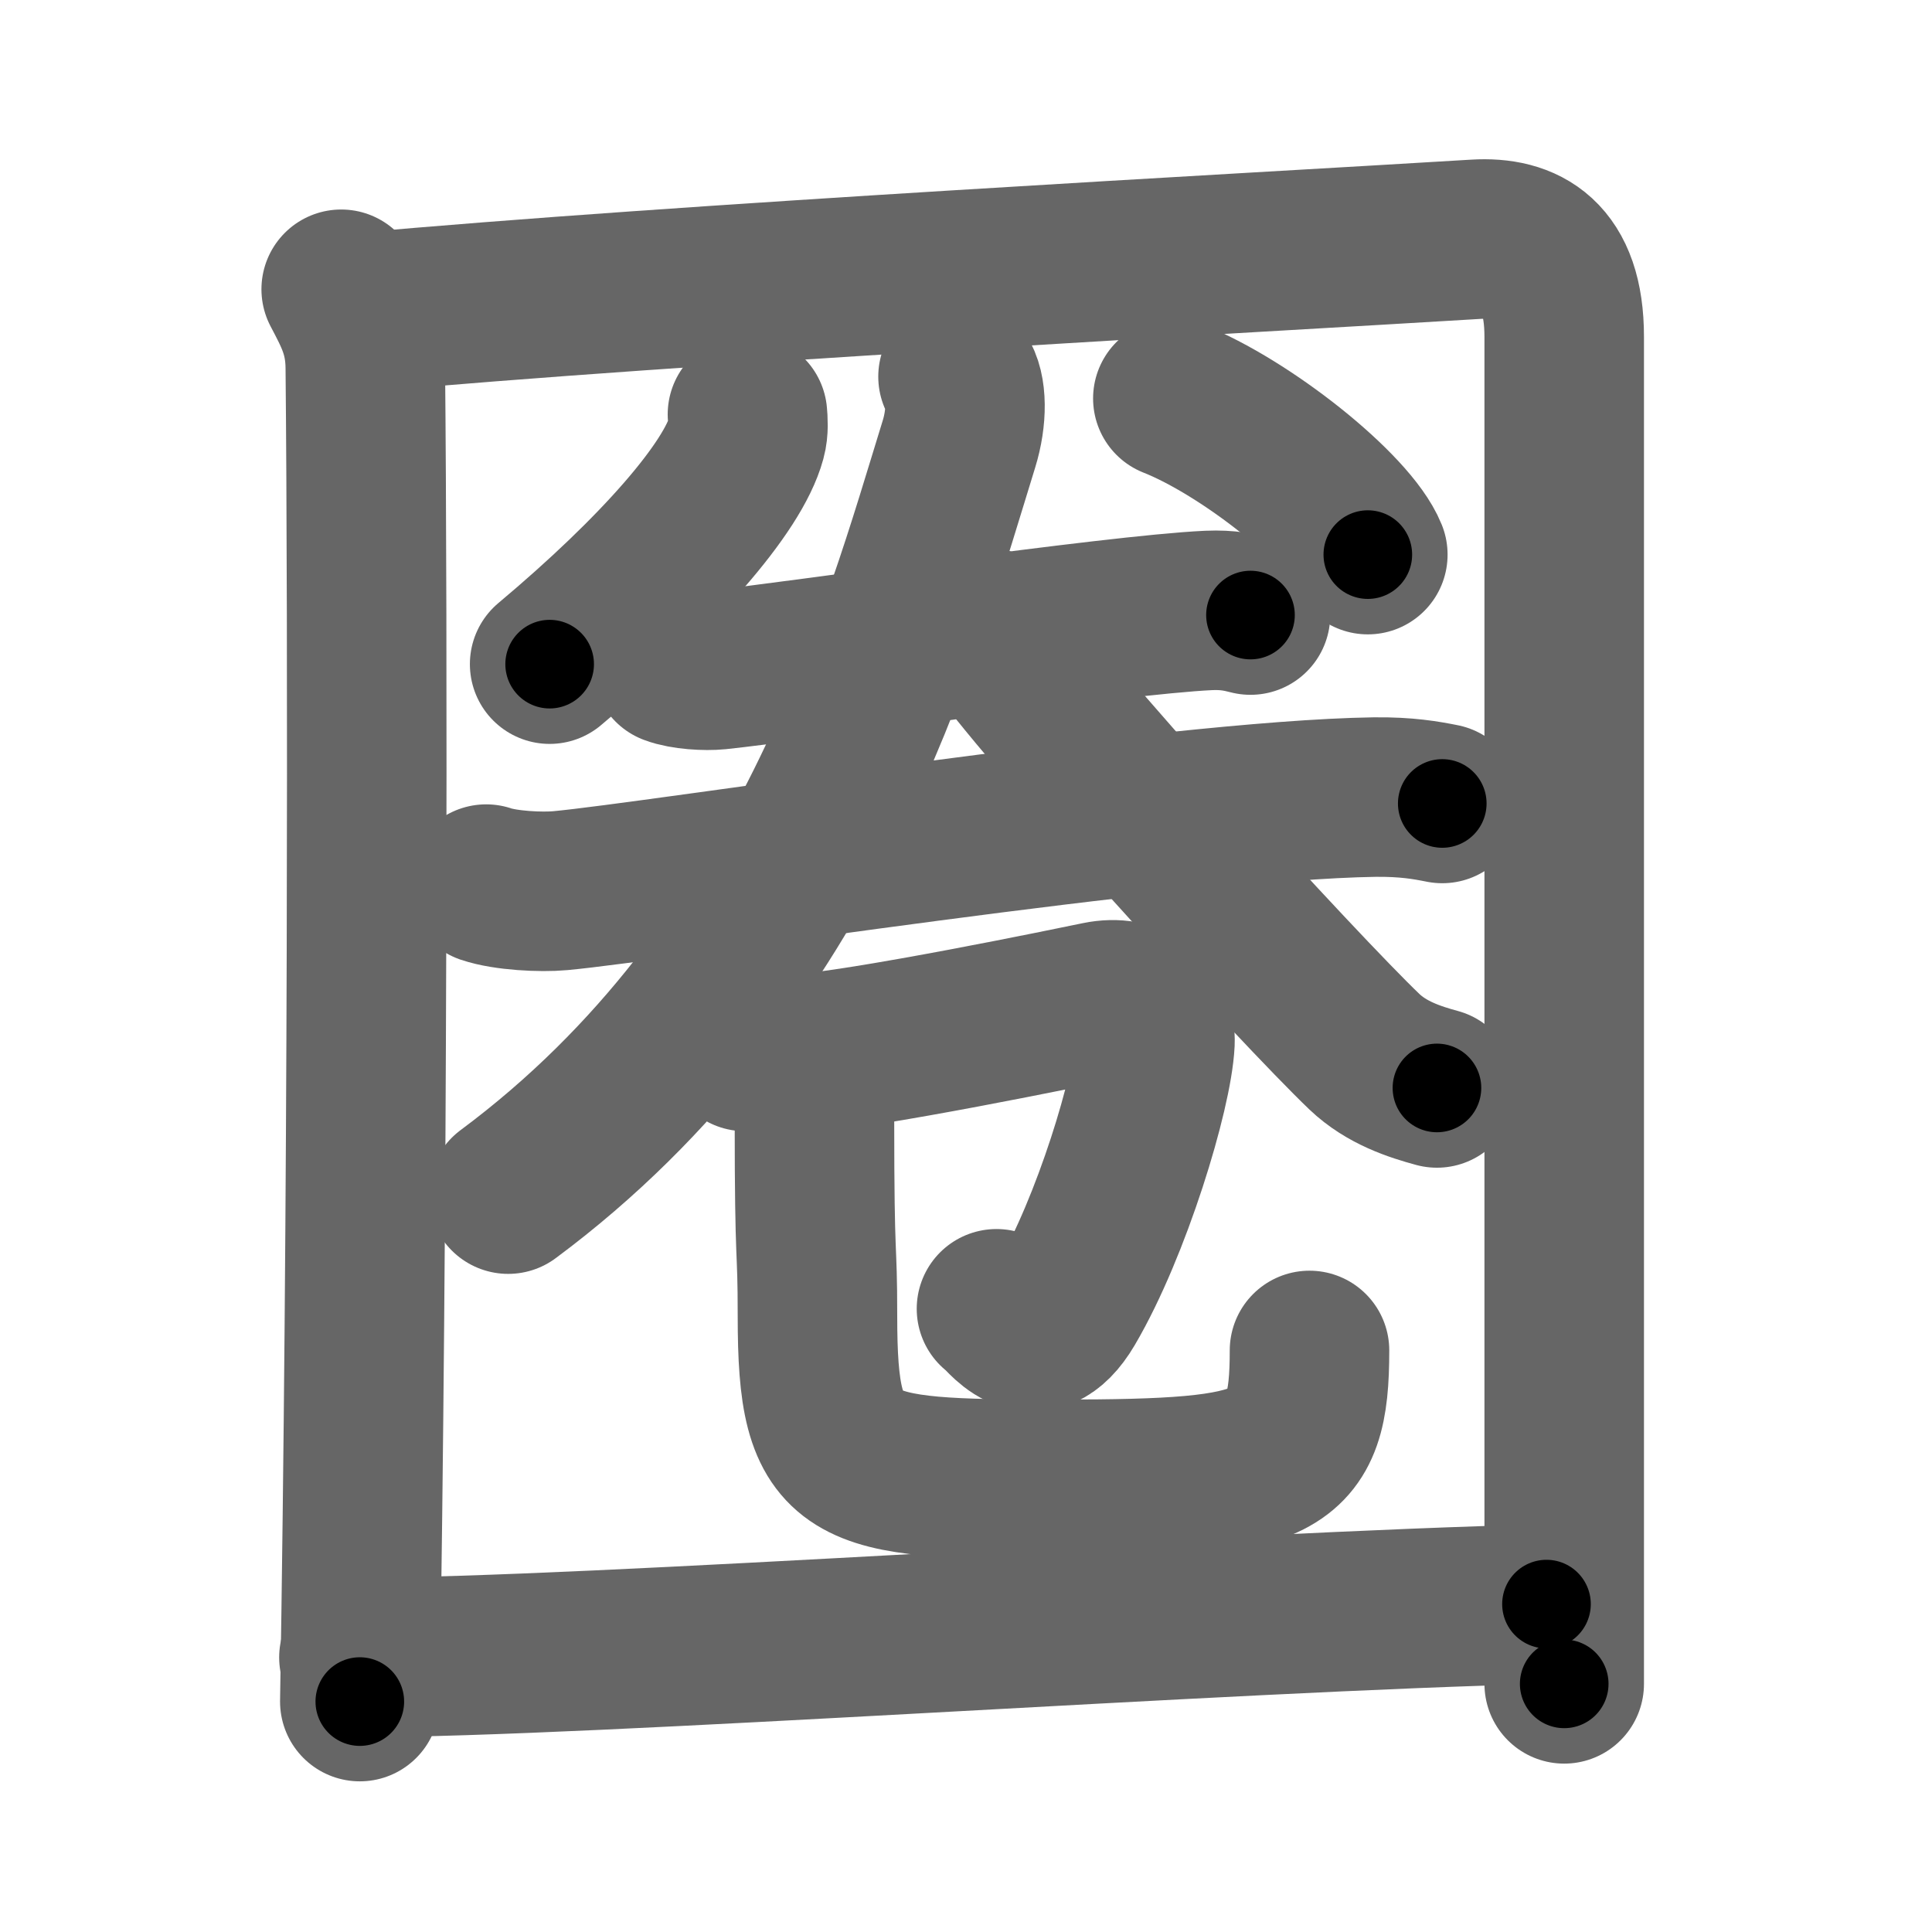 <svg xmlns="http://www.w3.org/2000/svg" width="109" height="109" viewBox="0 0 109 109" id="5708"><g fill="none" stroke="#666" stroke-width="9" stroke-linecap="round" stroke-linejoin="round"><g><g><path d="M19.25,16.32c0.75,1.43,1.34,2.51,1.36,4.41C20.75,35,20.75,68.75,20.3,96" /><path d="M20.23,17.65C38.25,16,71,14.25,83.25,13.5c2.74-0.17,5,1,5,5.5c0,15.75,0,53.5,0,76" /></g><g><g><path d="M42.17,23.38c0.03,0.33,0.07,0.86-0.06,1.33c-0.76,2.81-4.96,7.61-11.1,12.76" /><path d="M66.17,22.48c4.1,1.62,9.98,6.29,11,8.81" /><g><g><path d="M37.91,37.53c0.68,0.26,1.91,0.33,2.59,0.26c4.3-0.45,22.33-3.1,27.69-3.35c1.12-0.05,1.8,0.12,2.36,0.26" /></g><g><path d="M27.43,49.88c1.09,0.37,3.1,0.47,4.18,0.37c5.52-0.51,34.49-5.11,45.94-5.28c1.82-0.02,2.91,0.18,3.82,0.36" /></g></g><g><path d="M54.05,21.25c0.51,0.7,0.52,2.3,0.05,3.81c-3.25,10.51-8.35,29.62-25.43,42.31" /><path d="M55.64,35.39c3.33,4.79,17.67,20.44,21.34,23.95c1.25,1.19,2.84,1.7,4.09,2.04" /></g></g><g><path d="M42.03,59.32c0.49,0.08,1.78,0.23,2.77,0.17c3.85-0.23,15.89-2.73,17.2-3c1.96-0.4,3.23,0.71,3.16,2.33c-0.13,2.75-2.45,10.42-5.02,14.79c-1.88,3.19-3.55,0.39-3.92,0.23" /><path d="M45.49,59.9c0.57,0.95,0.46,1.77,0.46,3.24c0,8.72,0.17,6.69,0.17,11.13c0,8.92,1.58,9.19,13.63,9.19c12.51,0,14.13-0.75,14.13-7.27" /></g></g><g><path d="M20.25,93.51c13.07,0,48.96-2.6,67-3.01" /></g></g></g><g fill="none" stroke="#000" stroke-width="5" stroke-linecap="round" stroke-linejoin="round"><g><g><path d="M19.25,16.32c0.75,1.43,1.34,2.51,1.36,4.41C20.75,35,20.75,68.75,20.3,96" stroke-dasharray="79.944" stroke-dashoffset="79.944"><animate attributeName="stroke-dashoffset" values="79.944;79.944;0" dur="0.601s" fill="freeze" begin="0s;5708.click" /></path><path d="M20.23,17.65C38.25,16,71,14.25,83.25,13.5c2.74-0.17,5,1,5,5.5c0,15.75,0,53.5,0,76" stroke-dasharray="147.802" stroke-dashoffset="147.802"><animate attributeName="stroke-dashoffset" values="147.802" fill="freeze" begin="5708.click" /><animate attributeName="stroke-dashoffset" values="147.802;147.802;0" keyTimes="0;0.351;1" dur="1.712s" fill="freeze" begin="0s;5708.click" /></path></g><g><g><path d="M42.17,23.38c0.03,0.33,0.07,0.86-0.06,1.33c-0.76,2.81-4.96,7.61-11.1,12.76" stroke-dasharray="18.42" stroke-dashoffset="18.42"><animate attributeName="stroke-dashoffset" values="18.42" fill="freeze" begin="5708.click" /><animate attributeName="stroke-dashoffset" values="18.42;18.42;0" keyTimes="0;0.903;1" dur="1.896s" fill="freeze" begin="0s;5708.click" /></path><path d="M66.17,22.48c4.1,1.62,9.98,6.29,11,8.81" stroke-dasharray="14.31" stroke-dashoffset="14.31"><animate attributeName="stroke-dashoffset" values="14.31" fill="freeze" begin="5708.click" /><animate attributeName="stroke-dashoffset" values="14.31;14.31;0" keyTimes="0;0.93;1" dur="2.039s" fill="freeze" begin="0s;5708.click" /></path><g><g><path d="M37.91,37.53c0.68,0.26,1.91,0.33,2.59,0.26c4.3-0.45,22.33-3.1,27.69-3.35c1.12-0.05,1.8,0.12,2.36,0.26" stroke-dasharray="32.901" stroke-dashoffset="32.901"><animate attributeName="stroke-dashoffset" values="32.901" fill="freeze" begin="5708.click" /><animate attributeName="stroke-dashoffset" values="32.901;32.901;0" keyTimes="0;0.861;1" dur="2.368s" fill="freeze" begin="0s;5708.click" /></path></g><g><path d="M27.43,49.88c1.09,0.37,3.1,0.47,4.18,0.37c5.52-0.51,34.49-5.11,45.94-5.28c1.82-0.02,2.91,0.18,3.82,0.36" stroke-dasharray="54.324" stroke-dashoffset="54.324"><animate attributeName="stroke-dashoffset" values="54.324" fill="freeze" begin="5708.click" /><animate attributeName="stroke-dashoffset" values="54.324;54.324;0" keyTimes="0;0.813;1" dur="2.911s" fill="freeze" begin="0s;5708.click" /></path></g></g><g><path d="M54.05,21.25c0.51,0.7,0.52,2.3,0.05,3.81c-3.25,10.51-8.35,29.62-25.43,42.31" stroke-dasharray="54.243" stroke-dashoffset="54.243"><animate attributeName="stroke-dashoffset" values="54.243" fill="freeze" begin="5708.click" /><animate attributeName="stroke-dashoffset" values="54.243;54.243;0" keyTimes="0;0.843;1" dur="3.453s" fill="freeze" begin="0s;5708.click" /></path><path d="M55.64,35.39c3.33,4.79,17.67,20.44,21.34,23.95c1.25,1.19,2.84,1.7,4.09,2.04" stroke-dasharray="36.719" stroke-dashoffset="36.719"><animate attributeName="stroke-dashoffset" values="36.719" fill="freeze" begin="5708.click" /><animate attributeName="stroke-dashoffset" values="36.719;36.719;0" keyTimes="0;0.904;1" dur="3.82s" fill="freeze" begin="0s;5708.click" /></path></g></g><g><path d="M42.03,59.32c0.49,0.08,1.78,0.23,2.77,0.17c3.85-0.23,15.89-2.73,17.2-3c1.96-0.4,3.23,0.71,3.16,2.33c-0.13,2.75-2.45,10.42-5.02,14.79c-1.88,3.19-3.55,0.39-3.92,0.23" stroke-dasharray="45.586" stroke-dashoffset="45.586"><animate attributeName="stroke-dashoffset" values="45.586" fill="freeze" begin="5708.click" /><animate attributeName="stroke-dashoffset" values="45.586;45.586;0" keyTimes="0;0.893;1" dur="4.276s" fill="freeze" begin="0s;5708.click" /></path><path d="M45.49,59.9c0.57,0.95,0.46,1.77,0.46,3.24c0,8.72,0.17,6.69,0.17,11.13c0,8.92,1.58,9.19,13.63,9.19c12.51,0,14.13-0.75,14.13-7.27" stroke-dasharray="53.422" stroke-dashoffset="53.422"><animate attributeName="stroke-dashoffset" values="53.422" fill="freeze" begin="5708.click" /><animate attributeName="stroke-dashoffset" values="53.422;53.422;0" keyTimes="0;0.889;1" dur="4.81s" fill="freeze" begin="0s;5708.click" /></path></g></g><g><path d="M20.25,93.51c13.07,0,48.96-2.6,67-3.01" stroke-dasharray="67.073" stroke-dashoffset="67.073"><animate attributeName="stroke-dashoffset" values="67.073" fill="freeze" begin="5708.click" /><animate attributeName="stroke-dashoffset" values="67.073;67.073;0" keyTimes="0;0.905;1" dur="5.314s" fill="freeze" begin="0s;5708.click" /></path></g></g></g></svg>